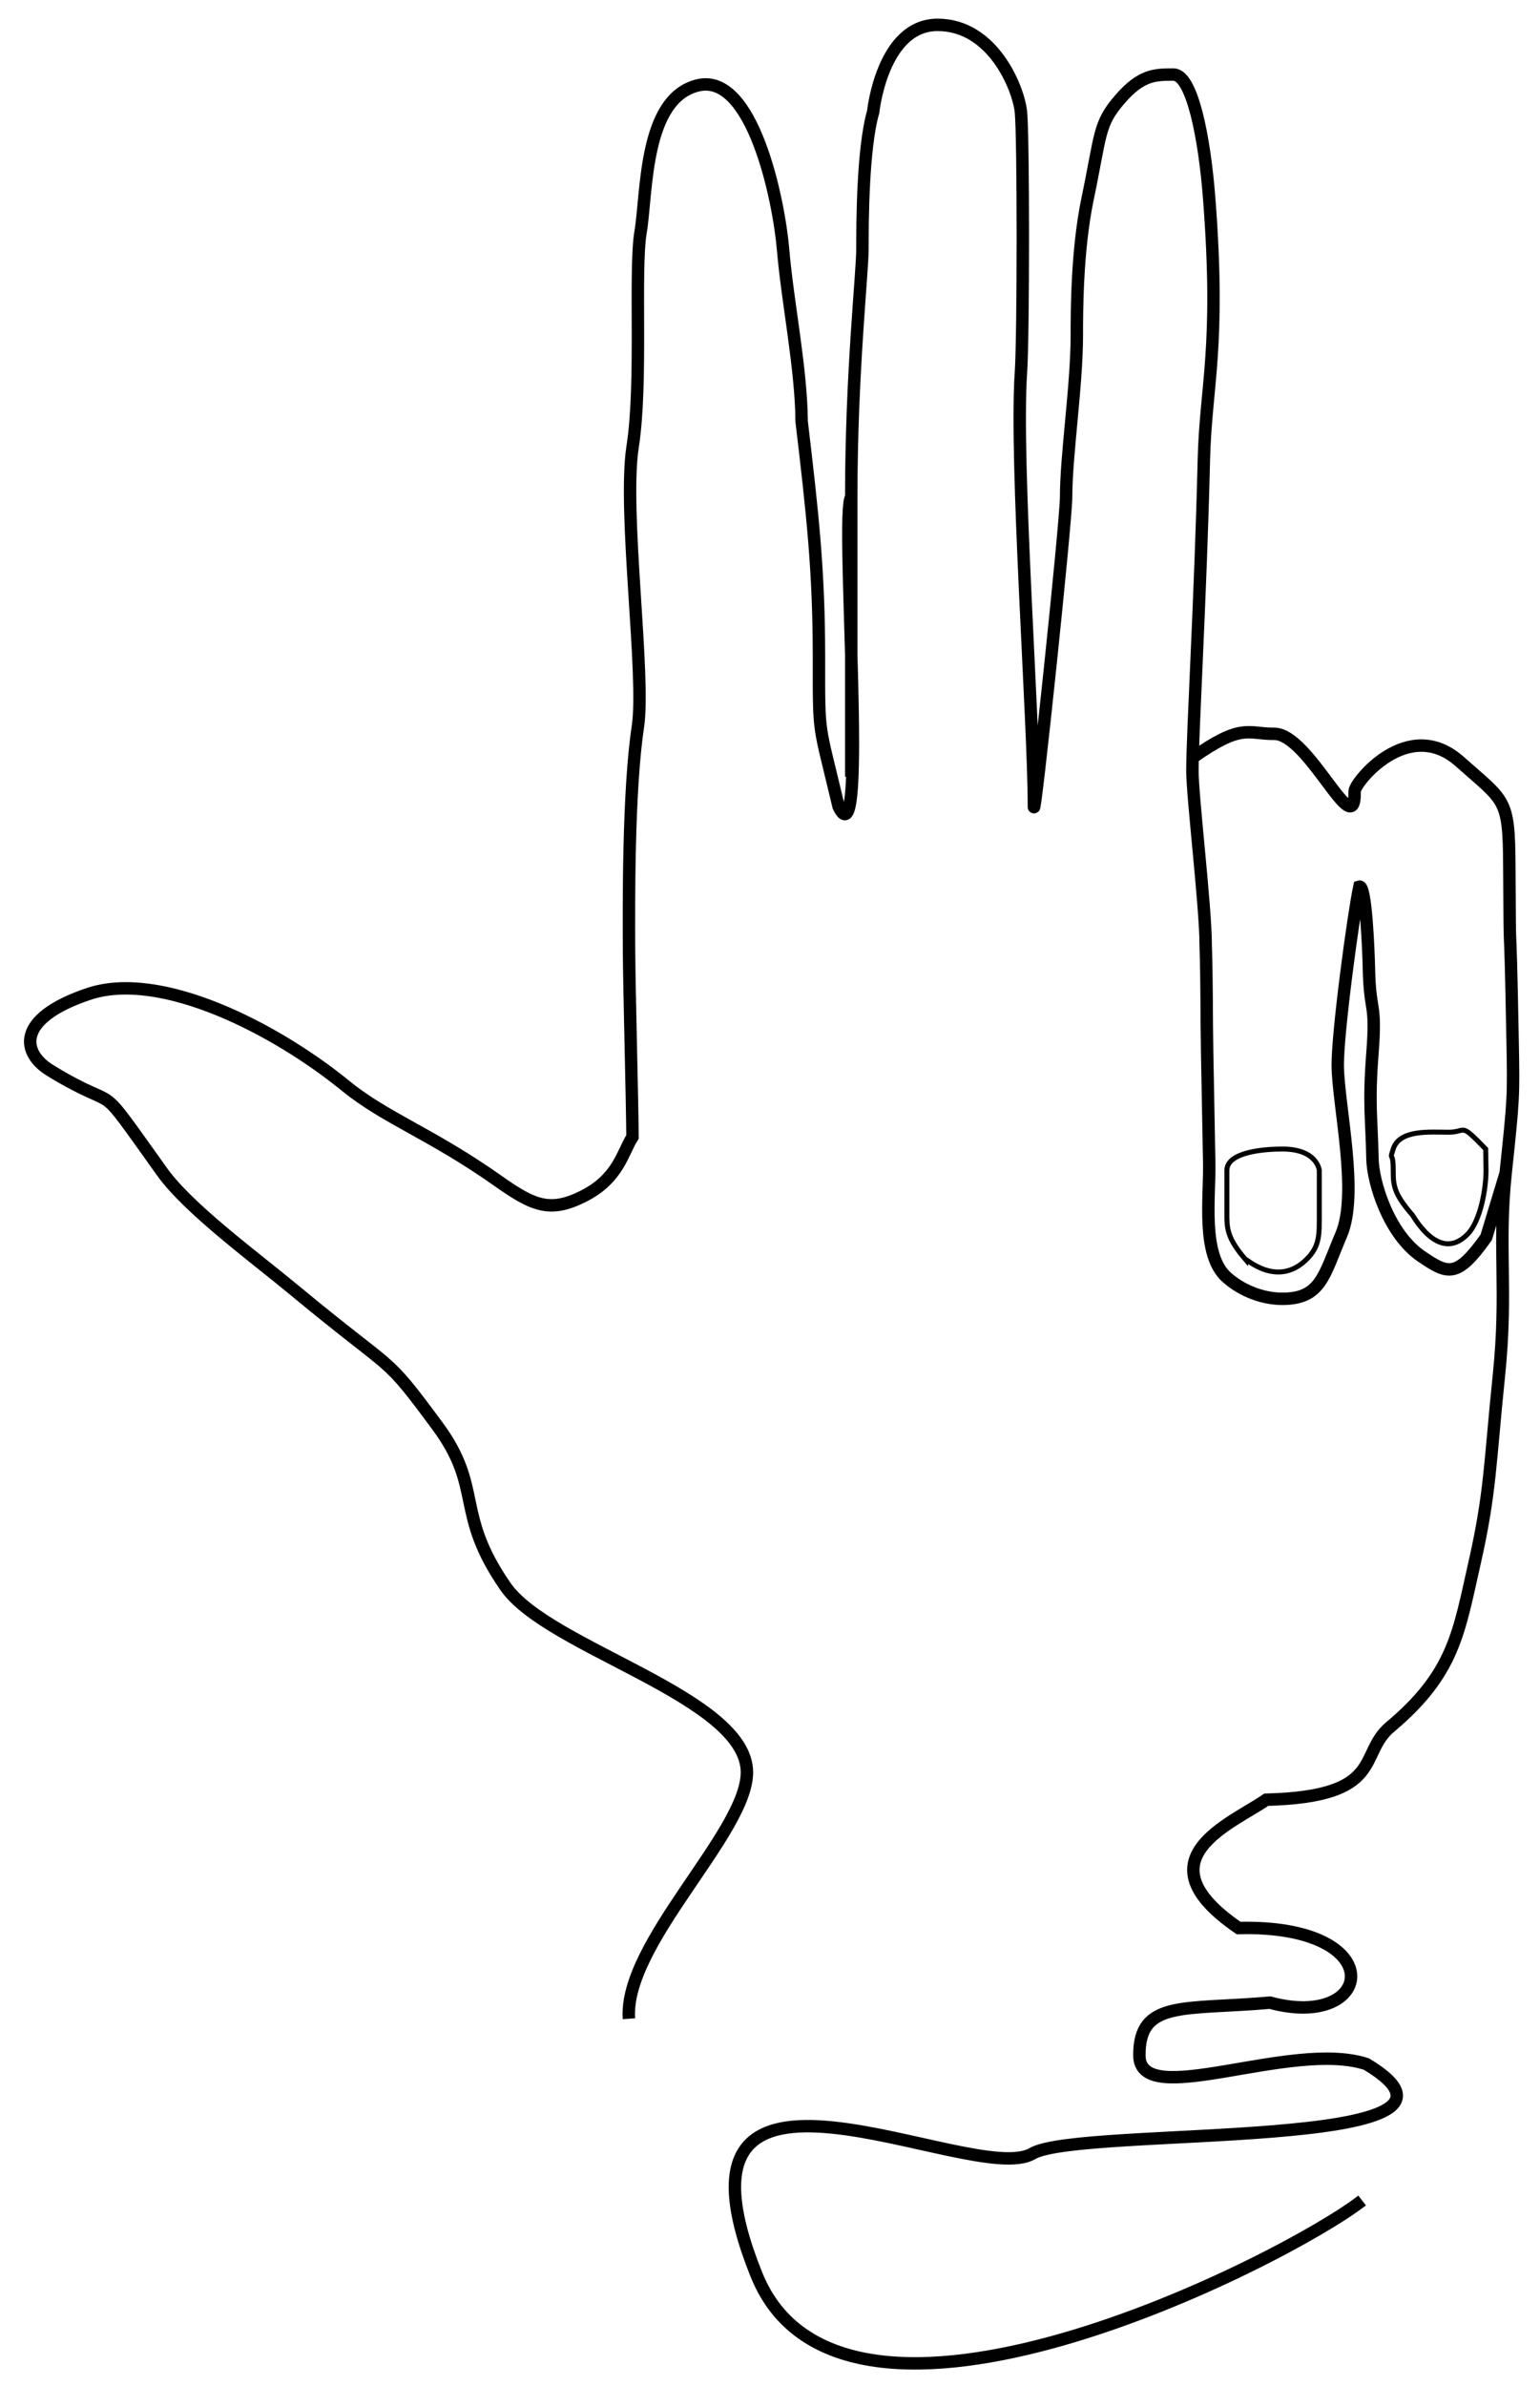 <svg width="62" height="96" viewBox="0 0 62 96" fill="none" xmlns="http://www.w3.org/2000/svg">
<path d="M25.321 81.224C25.104 78.192 30.084 73.729 30.071 71.302C30.055 68.269 22.081 66.325 20.357 63.843C18.284 60.861 19.476 59.898 17.613 57.377C15.401 54.384 16.042 55.385 11.862 51.92C10.222 50.561 7.589 48.634 6.528 47.152C3.628 43.103 5.074 44.934 2.013 43.065C0.912 42.392 0.562 41 3.569 39.991C6.475 39.016 11.092 41.386 13.927 43.699C15.509 44.99 17.393 45.634 20.051 47.514C21.482 48.526 22.152 48.803 23.492 48.128C24.9 47.417 25.064 46.369 25.464 45.744C25.457 44.344 25.332 39.772 25.325 38.279C25.315 36.412 25.292 31.811 25.681 29.242C25.993 27.186 25.067 20.548 25.47 17.97C25.873 15.393 25.528 10.879 25.791 9.327C26.053 7.774 25.909 3.956 28.101 3.434C30.293 2.912 31.357 8.012 31.529 10.064C31.701 12.116 32.262 14.853 32.273 16.953C32.715 20.676 32.971 22.98 32.971 26.425C32.971 29.725 32.937 28.958 33.762 32.453C34.986 35.011 33.803 20.548 34.271 20M34.271 20L34.271 31.254M34.271 20C34.271 15 34.722 11 34.722 10C34.722 9.067 34.722 6 35.154 4.5C35.154 4.5 35.515 1 37.748 1C39.98 1 41.005 3.555 41.102 4.5C41.205 5.5 41.205 13.5 41.102 15C40.858 18.561 41.625 29.044 41.625 32.453C41.638 33.153 42.921 21 42.921 20C42.921 18.323 43.353 15.5 43.353 13.5C43.353 12.567 43.353 10.064 43.786 8C44.334 5.383 44.218 5 45.082 4C45.947 3 46.499 3 47.243 3C47.987 3 48.49 5.486 48.683 8C49.144 14 48.54 15.5 48.467 18.5C48.333 24.09 48.006 29.5 48.006 31C48.006 32.07 48.54 36.5 48.54 38C48.595 39.812 48.57 40.769 48.6 42.364C48.64 44.463 48.657 45.396 48.683 46.796C48.709 48.196 48.367 50.489 49.392 51.397C50.033 51.965 50.881 52.258 51.625 52.258C53.178 52.258 53.297 51.326 54 49.675C54.703 48.024 53.889 44.55 53.858 42.917C53.834 41.61 54.506 36.692 54.729 35.675C54.996 35.59 55.101 38.373 55.111 38.933C55.146 40.799 55.418 40.259 55.255 42.364C55.093 44.468 55.224 44.969 55.255 46.631C55.273 47.564 55.902 49.649 57.226 50.55C58.286 51.27 58.655 51.447 59.835 49.784L60.618 47.197M48.006 30.491C50.016 29.076 50.216 29.534 51.298 29.526C52.71 29.516 54.578 34.037 54.537 31.837C54.531 31.493 56.687 28.792 58.767 30.64C60.59 32.26 60.75 32.092 60.765 34.823C60.791 39.724 60.778 35.523 60.896 41.822C60.94 44.155 60.94 44.155 60.618 47.197M60.618 47.197C60.297 50.239 60.706 51.863 60.343 55.373C59.98 58.883 60.008 60.049 59.37 62.866C58.731 65.682 58.549 67.321 55.967 69.486C54.661 70.582 55.786 72.291 50.979 72.412C49.584 73.38 45.816 74.803 49.865 77.574C56.042 77.419 55.333 81.715 51.132 80.577C47.652 80.879 45.859 80.462 45.871 82.702C45.883 84.942 51.981 82.057 55.011 83.047C60.939 86.608 43.493 85.517 41.562 86.651C39.15 88.069 26.157 80.807 30.45 91.511C33.884 100.073 51.826 90.892 54.839 88.537" stroke="black" stroke-width="0.5"/>
<path d="M56.091 47.092C56.091 47.683 56.109 48.016 56.853 48.877C56.851 48.814 57.878 50.858 59.069 49.675C59.605 49.142 59.827 47.831 59.827 47.092L59.813 46.23C58.736 45.118 59.068 45.555 58.324 45.555C57.58 45.555 56.342 45.435 56.091 46.231C55.921 46.771 56.091 46.231 56.091 47.092Z" stroke="black" stroke-width="0.2"/>
<path d="M49.393 48.815C49.393 49.406 49.393 49.806 50.137 50.667C50.134 50.604 51.414 51.85 52.605 50.667C53.142 50.134 53.114 49.675 53.114 48.814V47.092C53.114 47.092 53.042 46.231 51.626 46.231C50.882 46.231 49.393 46.352 49.393 47.092C49.392 48.137 49.393 48.075 49.393 48.814L49.393 48.815Z" stroke="black" stroke-width="0.2"/>
</svg>
